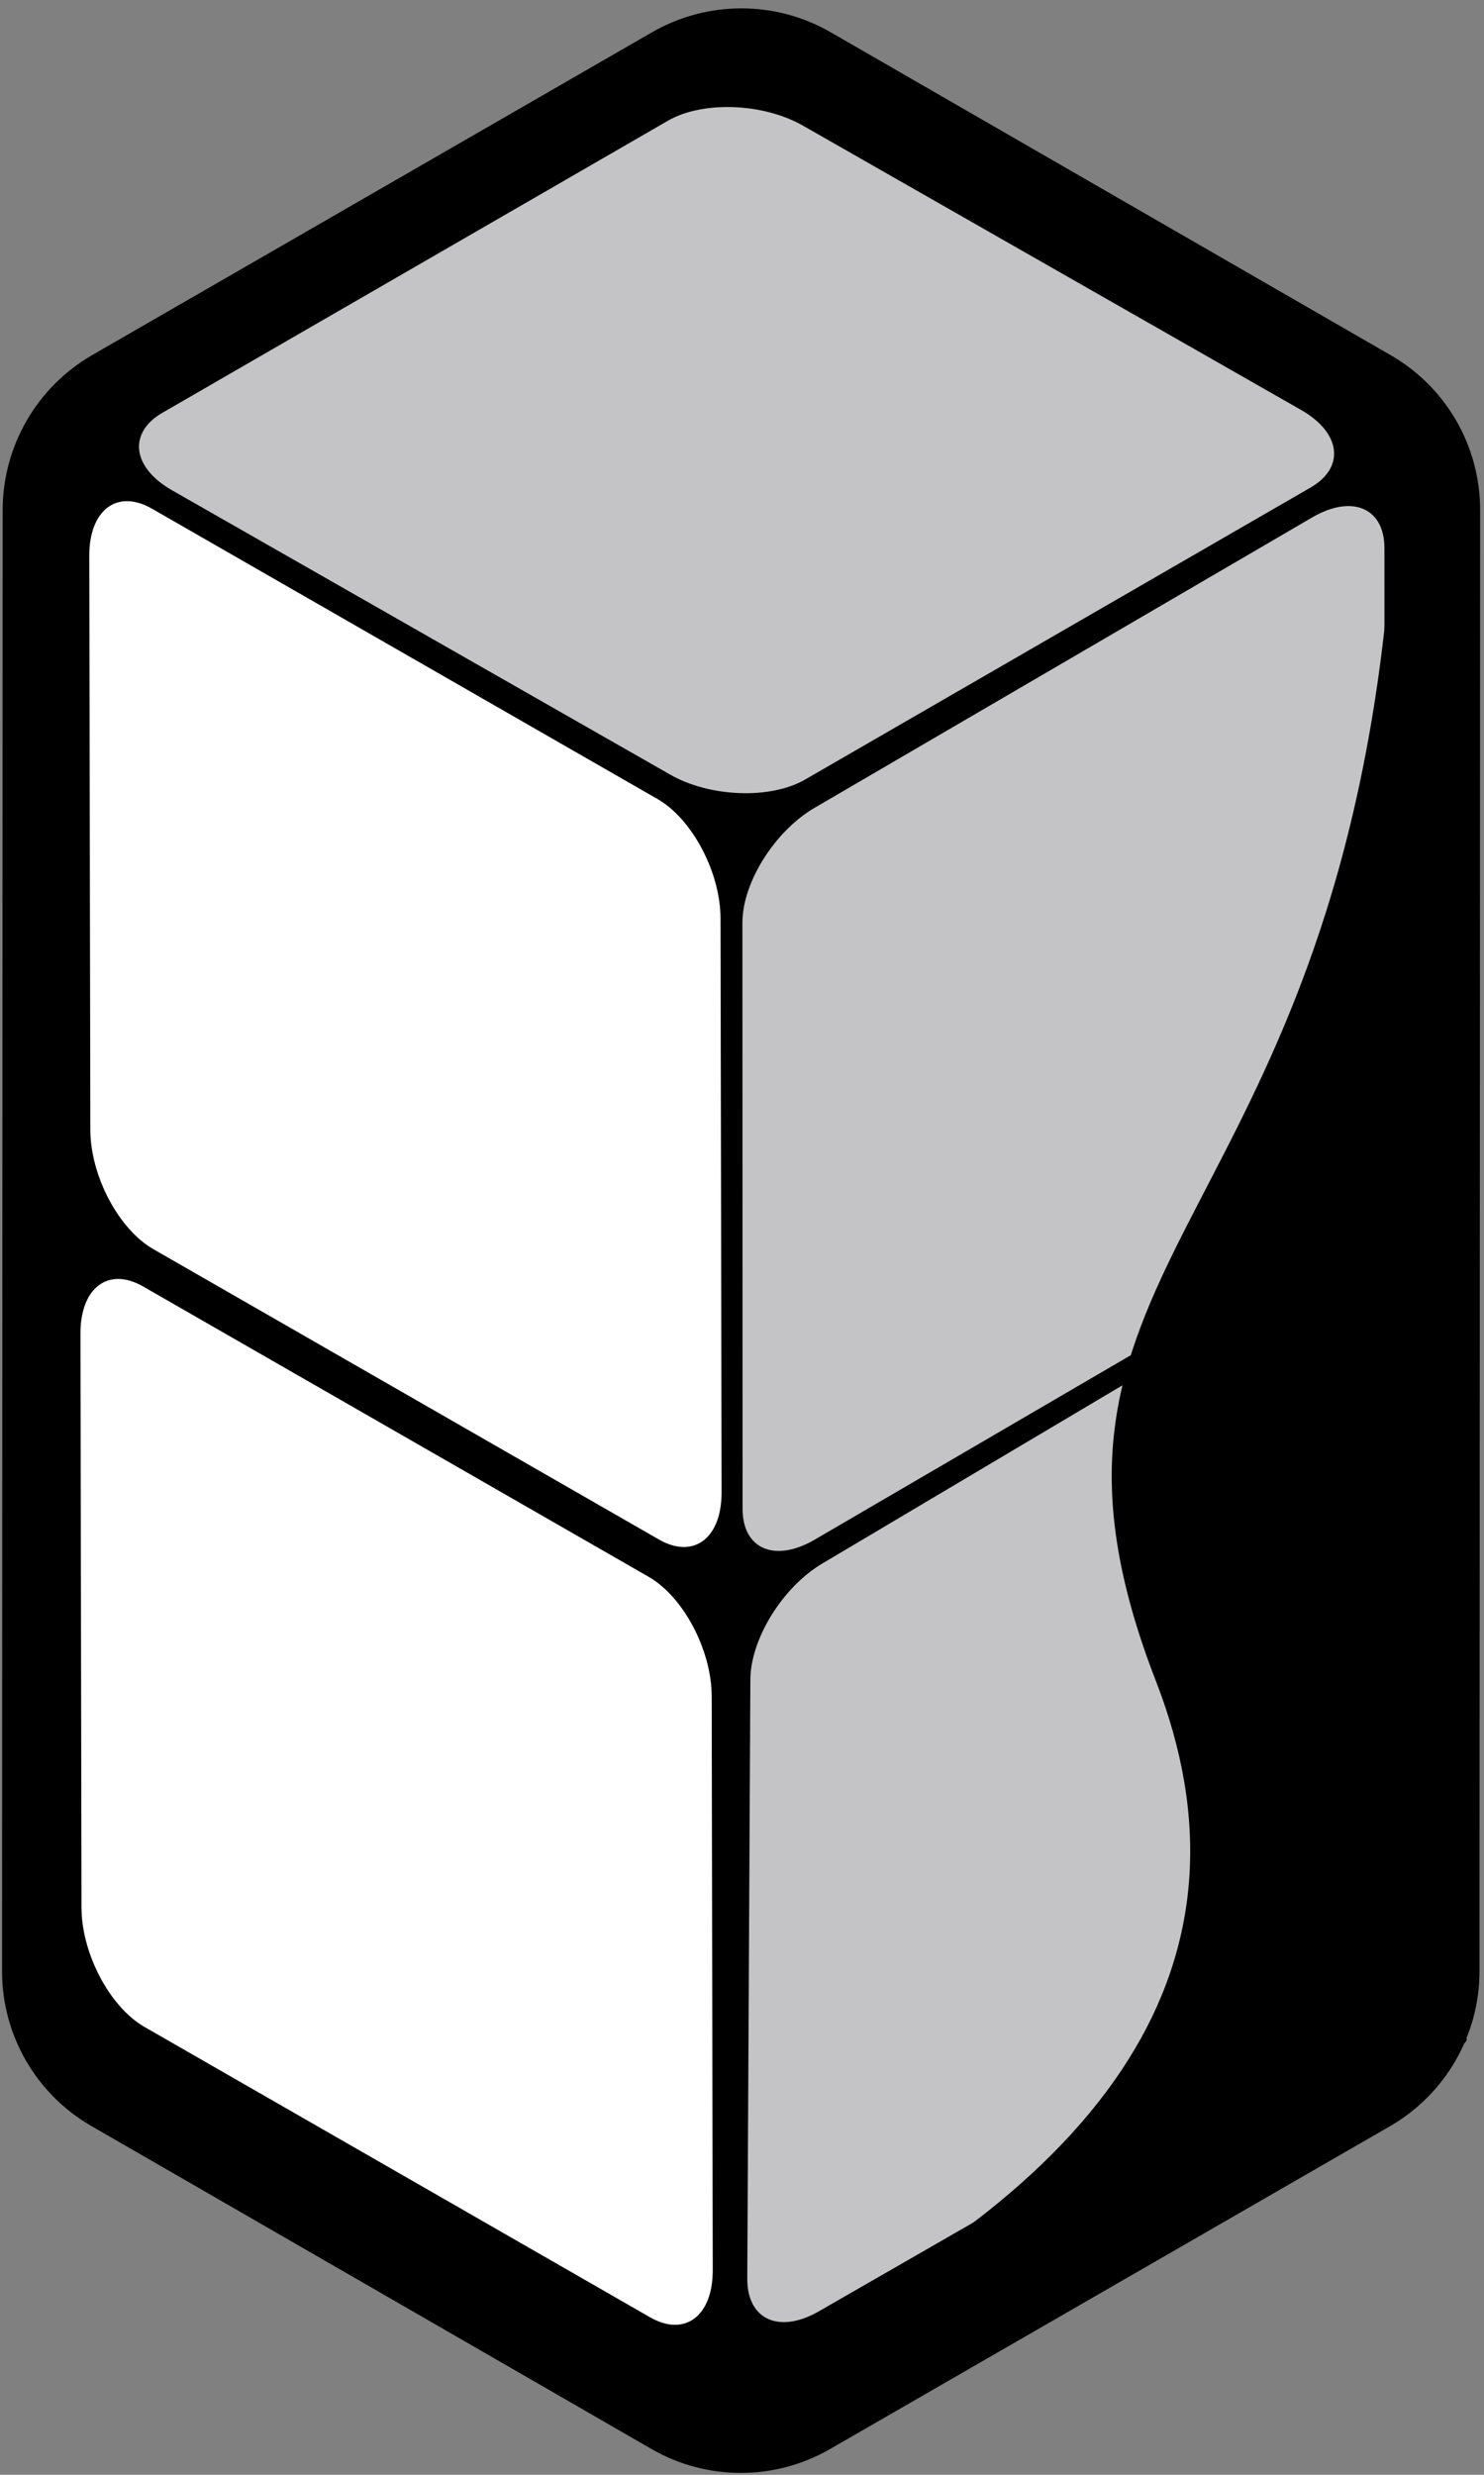 <?xml version="1.0" encoding="UTF-8"?>
<svg width="168px" height="280px" viewBox="0 0 168 280" version="1.1" xmlns="http://www.w3.org/2000/svg" xmlns:xlink="http://www.w3.org/1999/xlink">
    <rect x="0" y="0" width="168" height="280" fill="#808080" stroke="none"/>
    <!-- Generator: Sketch 61 (89581) - https://sketch.com -->
    <title>blocks</title>
    <desc>Created with Sketch.</desc>
    <g id="Illustrations" stroke="none" stroke-width="1" fill="none" fill-rule="evenodd">
        <g id="Other" transform="translate(-171, -188)">
            <g id="blocks" transform="translate(255.5, 330.404) rotate(-300) translate(-255.5, -330.404) translate(105.5, 213.404)">
                <path d="M261.308,85.432 C267.578,89.052 271.44,95.753 271.434,103.003 L271.373,176.118 C271.368,183.349 267.515,190.029 261.264,193.644 L197.908,230.289 C191.657,233.905 183.957,233.908 177.702,230.297 L34.56,147.574 C28.29,143.954 24.428,137.253 24.434,130.003 L24.494,56.888 C24.5,49.657 28.353,42.977 34.604,39.362 L97.96,2.717 C104.211,-0.899 111.911,-0.902 118.166,2.709 L261.308,85.432 Z" id="Polygon" fill="#000000"></path>
                <path d="M247.206,177.524 C251.713,180.115 252.192,184.059 248.277,186.333 L191.204,219.477 C187.289,221.751 180.461,221.494 175.954,218.903 L119.647,186.532 C115.14,183.941 114.661,179.997 118.576,177.723 L175.649,144.579 C179.564,142.305 186.392,142.562 190.899,145.153 L247.206,177.524 Z" id="Rectangle-Copy" fill="#FFFFFF"></path>
                <path d="M171.496,132.658 C176.003,135.249 176.482,139.193 172.567,141.466 L115.494,174.611 C111.579,176.885 104.751,176.628 100.244,174.037 L43.937,141.666 C39.43,139.075 38.951,135.131 42.866,132.857 L99.938,99.713 C103.854,97.439 110.682,97.696 115.189,100.287 L171.496,132.658 Z" id="Rectangle-Copy-2" fill="#FFFFFF"></path>
                <path d="M181.399,126.196 C181.422,131.417 178.246,133.807 174.305,131.533 L116.862,98.391 C112.921,96.117 109.708,90.041 109.685,84.82 L109.399,19.59 C109.377,14.369 112.553,11.979 116.494,14.253 L173.937,47.395 C177.878,49.669 181.091,55.745 181.114,60.966 L181.399,126.196 Z" id="Rectangle-Copy-3" fill="#C4C3C6"></path>
                <path d="M106.11,125.319 C106.136,130.516 102.976,132.892 99.05,130.625 L41.825,97.587 C37.899,95.32 34.695,89.269 34.668,84.072 L34.33,19.137 C34.303,13.94 37.463,11.564 41.389,13.831 L98.614,46.869 C102.54,49.136 105.744,55.187 105.772,60.384 L106.11,125.319 Z" id="Rectangle-Copy-3" fill="#C4C3C6" transform="translate(70.22, 72.228) rotate(-120) translate(-70.22, -72.228) "></path>
                <path d="M183.378,60.747 C183.331,55.49 186.556,53.099 190.58,55.405 L250.007,89.532 C254.031,91.839 257.331,97.969 257.378,103.225 L257.244,169.307 C257.29,174.564 254.066,176.955 250.042,174.648 L191.538,140.467 C187.513,138.16 184.213,132.03 184.167,126.773 L183.378,60.747 Z" id="Rectangle-Copy-8" fill="#C4C3C6"></path>
                <path d="M93.347,63.068 C104.292,55.835 157.9,54.113 254.172,57.899 C253.44,50.323 255.704,53.585 260.964,67.688 C266.224,81.791 276.491,105.292 291.765,138.191 C271.157,93.331 245.225,76.971 213.97,89.112 C167.088,107.323 164.207,70.539 93.347,63.068 Z" id="Rectangle" fill="#000000" transform="translate(192.556, 96.059) rotate(-330) translate(-192.556, -96.059) "></path>
            </g>
        </g>
    </g>
</svg>